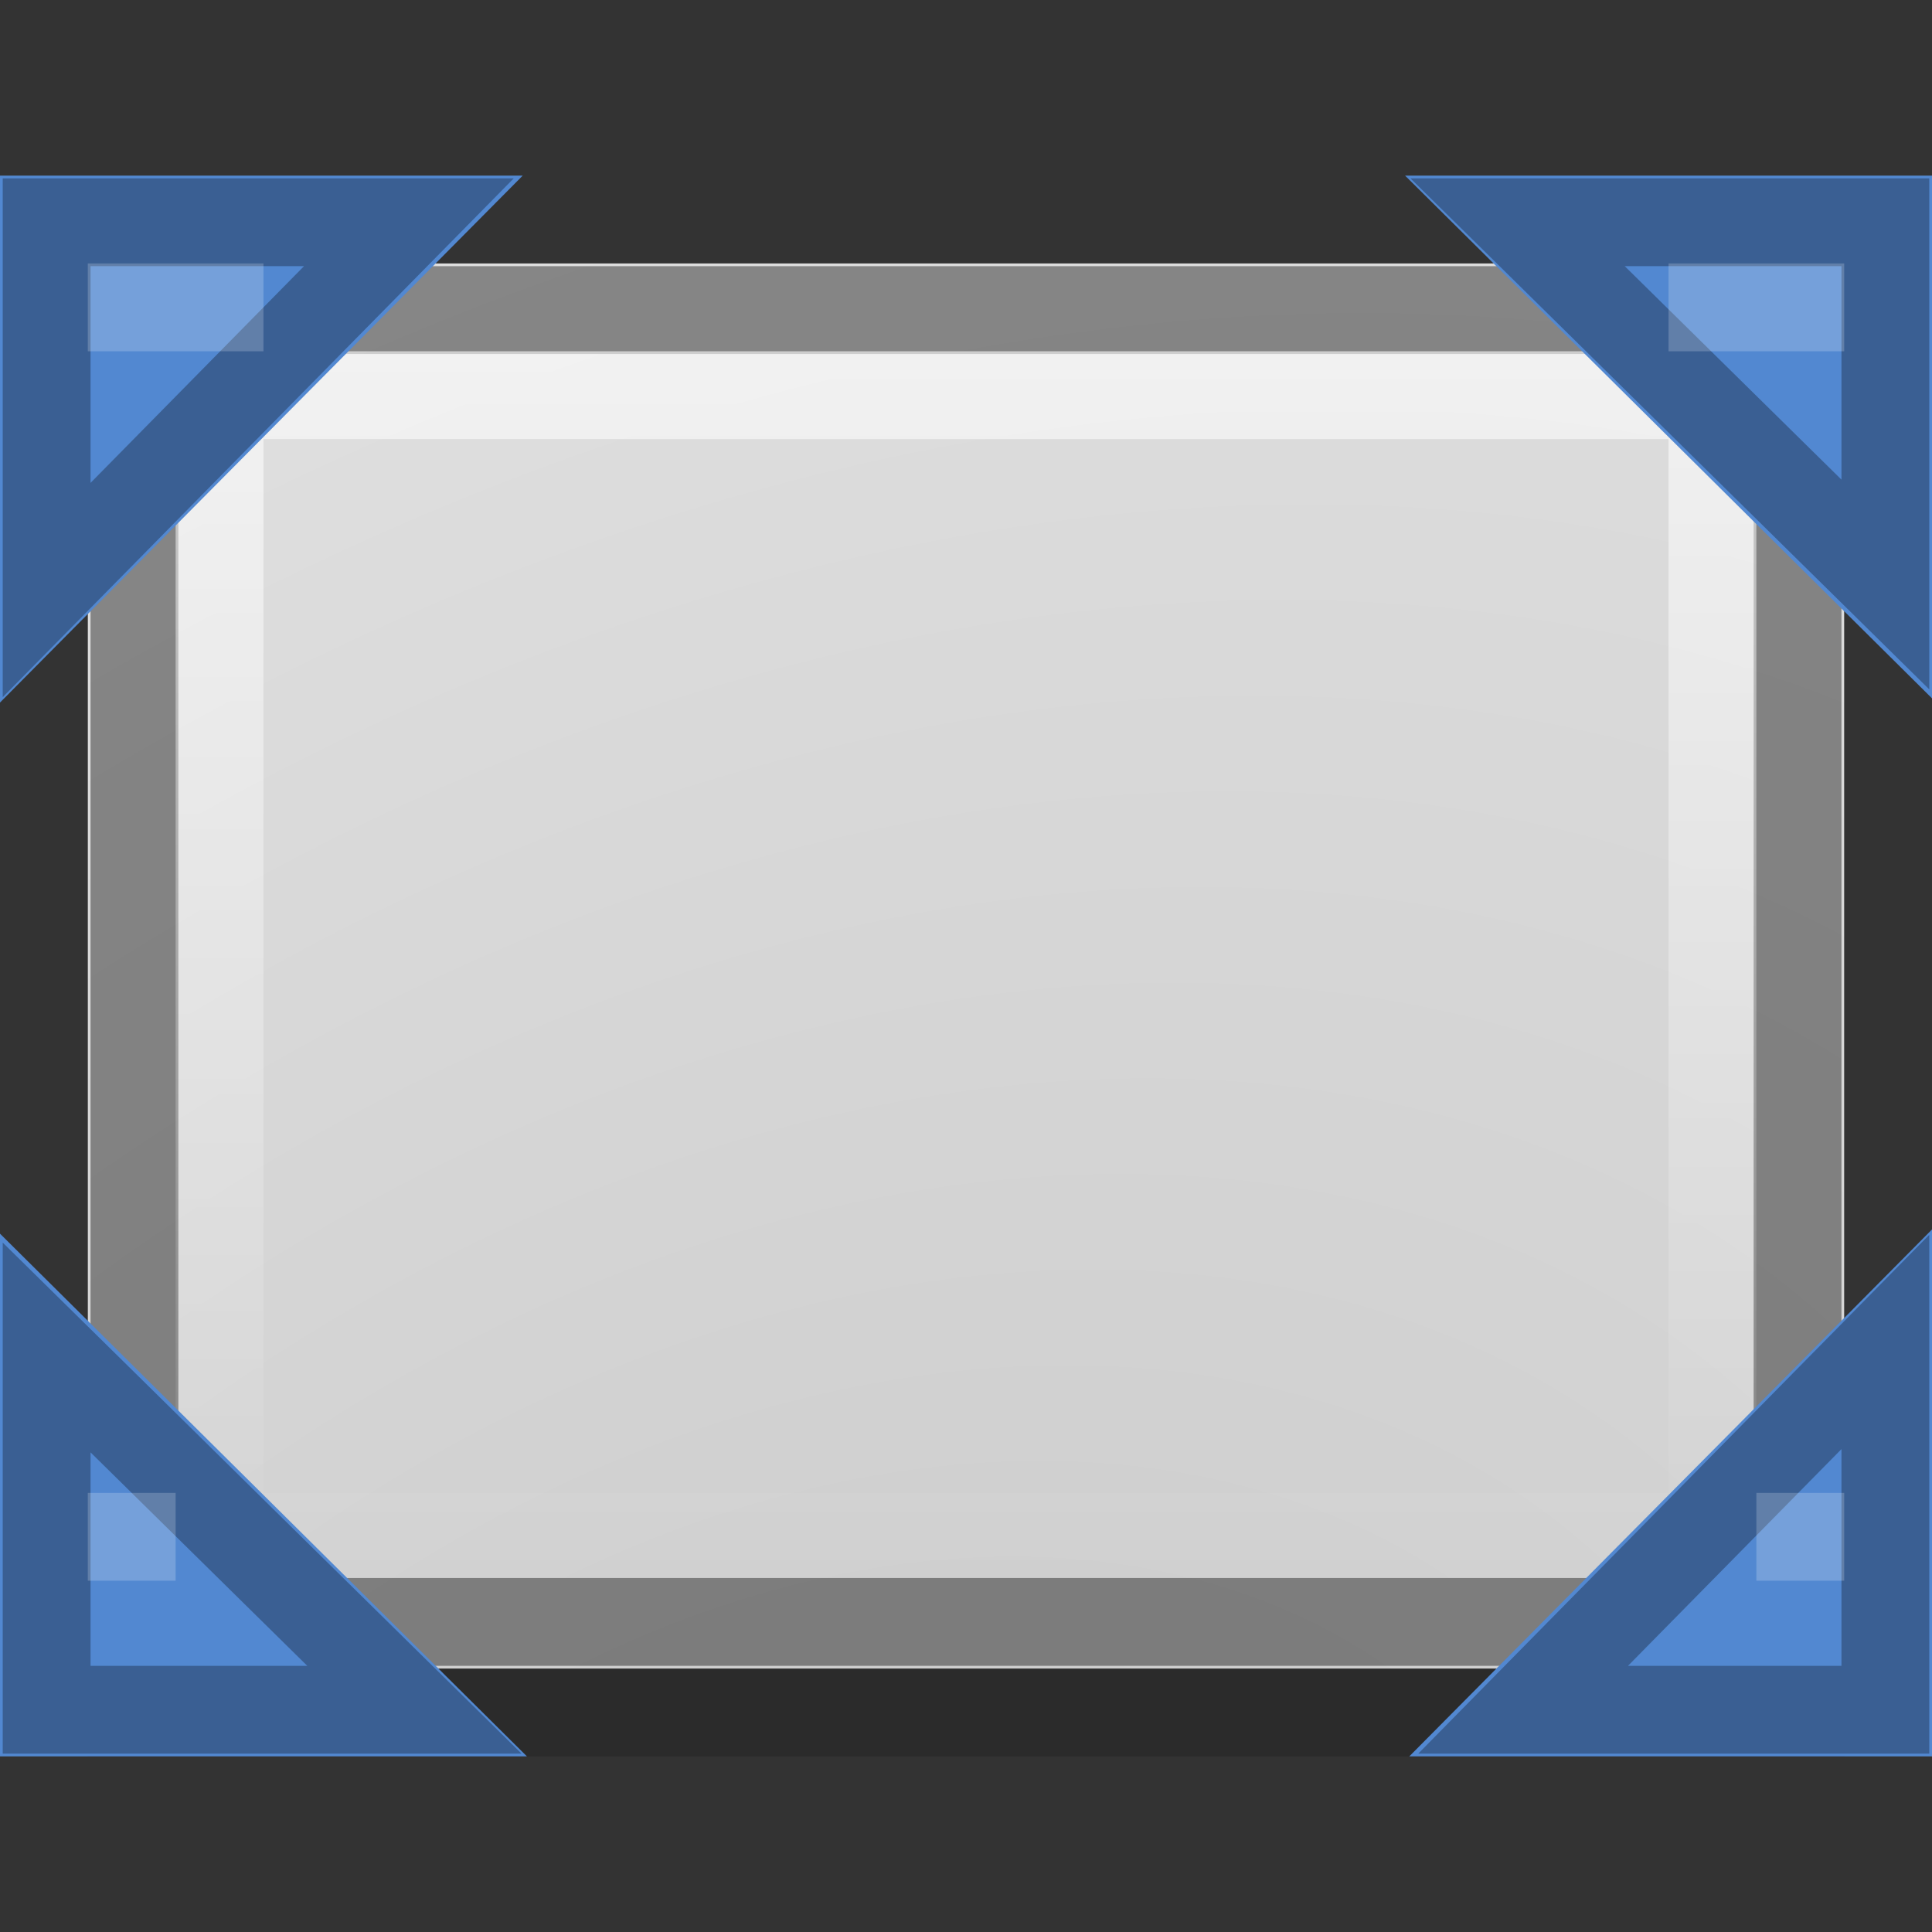 <?xml version="1.0" encoding="UTF-8" standalone="no"?>
<!-- Created with Inkscape (http://www.inkscape.org/) -->

<svg xmlns:dc="http://purl.org/dc/elements/1.1/" xmlns:cc="http://creativecommons.org/ns#" xmlns:rdf="http://www.w3.org/1999/02/22-rdf-syntax-ns#" xmlns:svg="http://www.w3.org/2000/svg" xmlns="http://www.w3.org/2000/svg" xmlns:xlink="http://www.w3.org/1999/xlink" xmlns:sodipodi="http://sodipodi.sourceforge.net/DTD/sodipodi-0.dtd" xmlns:inkscape="http://www.inkscape.org/namespaces/inkscape" version="1.0" width="22" height="22" id="svg2" inkscape:version="0.48.4 r9939" sodipodi:docname="user-desktop.svg">
  <rect width="100%" height="100%" fill="#333333" stroke="none"/>
  <sodipodi:namedview pagecolor="#ffffff" bordercolor="#666666" borderopacity="1" objecttolerance="10" gridtolerance="10" guidetolerance="10" inkscape:pageopacity="0" inkscape:pageshadow="2" inkscape:window-width="1364" inkscape:window-height="747" id="namedview44" showgrid="true" inkscape:snap-bbox="true" inkscape:bbox-paths="true" inkscape:bbox-nodes="true" inkscape:snap-bbox-edge-midpoints="true" inkscape:zoom="18.370197" inkscape:cx="12.459569" inkscape:cy="9.9914835" inkscape:window-x="0" inkscape:window-y="0" inkscape:window-maximized="1" inkscape:current-layer="svg2">
    <inkscape:grid type="xygrid" id="grid3021" empspacing="5" visible="true" enabled="true" snapvisiblegridlinesonly="true" />
  </sodipodi:namedview>
  <defs id="defs5">
    <linearGradient inkscape:collect="always" id="linearGradient3833">
      <stop style="stop-color:white;stop-opacity:1;" offset="0" id="stop3835" />
      <stop style="stop-color:white;stop-opacity:0;" offset="1" id="stop3837" />
    </linearGradient>
    <linearGradient id="linearGradient843">
      <stop id="stop845" style="stop-color:#c7c7c7;stop-opacity:1" offset="0" />
      <stop id="stop847" style="stop-color:#ebebeb;stop-opacity:1" offset="1" />
    </linearGradient>
    <radialGradient cx="16.977" cy="50.87" r="19" fx="16.977" fy="50.87" id="radialGradient849" xlink:href="#linearGradient843" gradientUnits="userSpaceOnUse" gradientTransform="matrix(1.801,-1.544,1.146,1.372,-79.957,-16.587)" />
    <linearGradient inkscape:collect="always" xlink:href="#linearGradient3833" id="linearGradient3839" x1="20" y1="4" x2="20" y2="18" gradientUnits="userSpaceOnUse" />
  </defs>
  <rect style="fill:black;stroke:none;opacity:0.15" id="rect3841" y="4" x="1" height="16" width="20" />
  <rect width="20" height="16" x="1" y="3" id="rect3022" style="fill:url(#radialGradient849);stroke:none" />
  <path sodipodi:type="inkscape:offset" inkscape:radius="-0.54435998" inkscape:original="M 1 3 L 1 19 L 21 19 L 21 3 L 1 3 z " style="fill:none;stroke:black;opacity:0.4" id="path3051" d="m 1.531,3.531 0,14.938 18.938,0 0,-14.938 -18.938,0 z" />
  <path sodipodi:type="inkscape:offset" inkscape:radius="-0.97984797" inkscape:original="M 1.53125 3.53125 L 1.53125 18.46875 L 20.46875 18.46875 L 20.46875 3.53125 L 1.53125 3.53125 z " style="opacity:0.6;fill:none;stroke:url(#linearGradient3839)" id="path3063" d="m 2.5,4.5 0,13 17,0 0,-13 -17,0 z" />
  <path d="M 22,2 22,7.952 16,2 z" inkscape:connector-curvature="0" id="path907" style="fill:#5288d1;stroke:none" />
  <path sodipodi:type="inkscape:offset" inkscape:radius="-0.53082043" inkscape:original="M 16 2 L 22 7.9375 L 22 2 L 16 2 z " style="fill:none;stroke:black;opacity:0.3" id="path3025" d="m 17.281,2.531 4.188,4.125 0,-4.125 -4.188,0 z" />
  <g id="g3031" transform="matrix(0,1,-1,0,24,-2)">
    <path d="M 22,2 22,7.952 16,2 z" inkscape:connector-curvature="0" id="path3027" style="fill:#5288d1;stroke:none" />
    <path sodipodi:type="inkscape:offset" inkscape:radius="-0.53082043" inkscape:original="M 16 2 L 22 7.9375 L 22 2 L 16 2 z " style="opacity:0.3;fill:none;stroke:black" id="path3029" d="m 17.281,2.531 4.188,4.125 0,-4.125 -4.188,0 z" />
  </g>
  <g transform="matrix(-1,0,0,-1,22,22)" id="g3035">
    <path style="fill:#5288d1;stroke:none" id="path3037" inkscape:connector-curvature="0" d="M 22,2 22,7.952 16,2 z" />
    <path d="m 17.281,2.531 4.188,4.125 0,-4.125 -4.188,0 z" id="path3039" style="opacity:0.3;fill:none;stroke:black" inkscape:original="M 16 2 L 22 7.9375 L 22 2 L 16 2 z " inkscape:radius="-0.53082043" sodipodi:type="inkscape:offset" />
  </g>
  <g id="g3041" transform="matrix(0,-1,1,0,-2,24)">
    <path d="M 22,2 22,7.952 16,2 z" inkscape:connector-curvature="0" id="path3043" style="fill:#5288d1;stroke:none" />
    <path sodipodi:type="inkscape:offset" inkscape:radius="-0.53082043" inkscape:original="M 16 2 L 22 7.9375 L 22 2 L 16 2 z " style="opacity:0.3;fill:none;stroke:black" id="path3045" d="m 17.281,2.531 4.188,4.125 0,-4.125 -4.188,0 z" />
  </g>
  <rect style="color:black;fill:white;fill-opacity:1;fill-rule:nonzero;stroke:none;stroke-width:1px;marker:none;visibility:visible;display:inline;overflow:visible;enable-background:accumulate;opacity:0.2" id="rect3053" width="2" height="1" x="1" y="3" />
  <rect style="color:black;fill:white;fill-opacity:1;fill-rule:nonzero;stroke:none;stroke-width:1px;marker:none;visibility:visible;display:inline;overflow:visible;enable-background:accumulate;opacity:0.2" id="rect3055" width="2" height="1" x="19" y="3" />
  <rect style="color:black;fill:white;fill-opacity:1;fill-rule:nonzero;stroke:none;stroke-width:1px;marker:none;visibility:visible;display:inline;overflow:visible;enable-background:accumulate;opacity:0.2" id="rect3057" width="1" height="1" x="1" y="17" />
  <rect style="color:black;fill:white;fill-opacity:1;fill-rule:nonzero;stroke:none;stroke-width:1px;marker:none;visibility:visible;display:inline;overflow:visible;enable-background:accumulate;opacity:0.2" id="rect3059" width="1" height="1" x="20" y="17" />
</svg>

